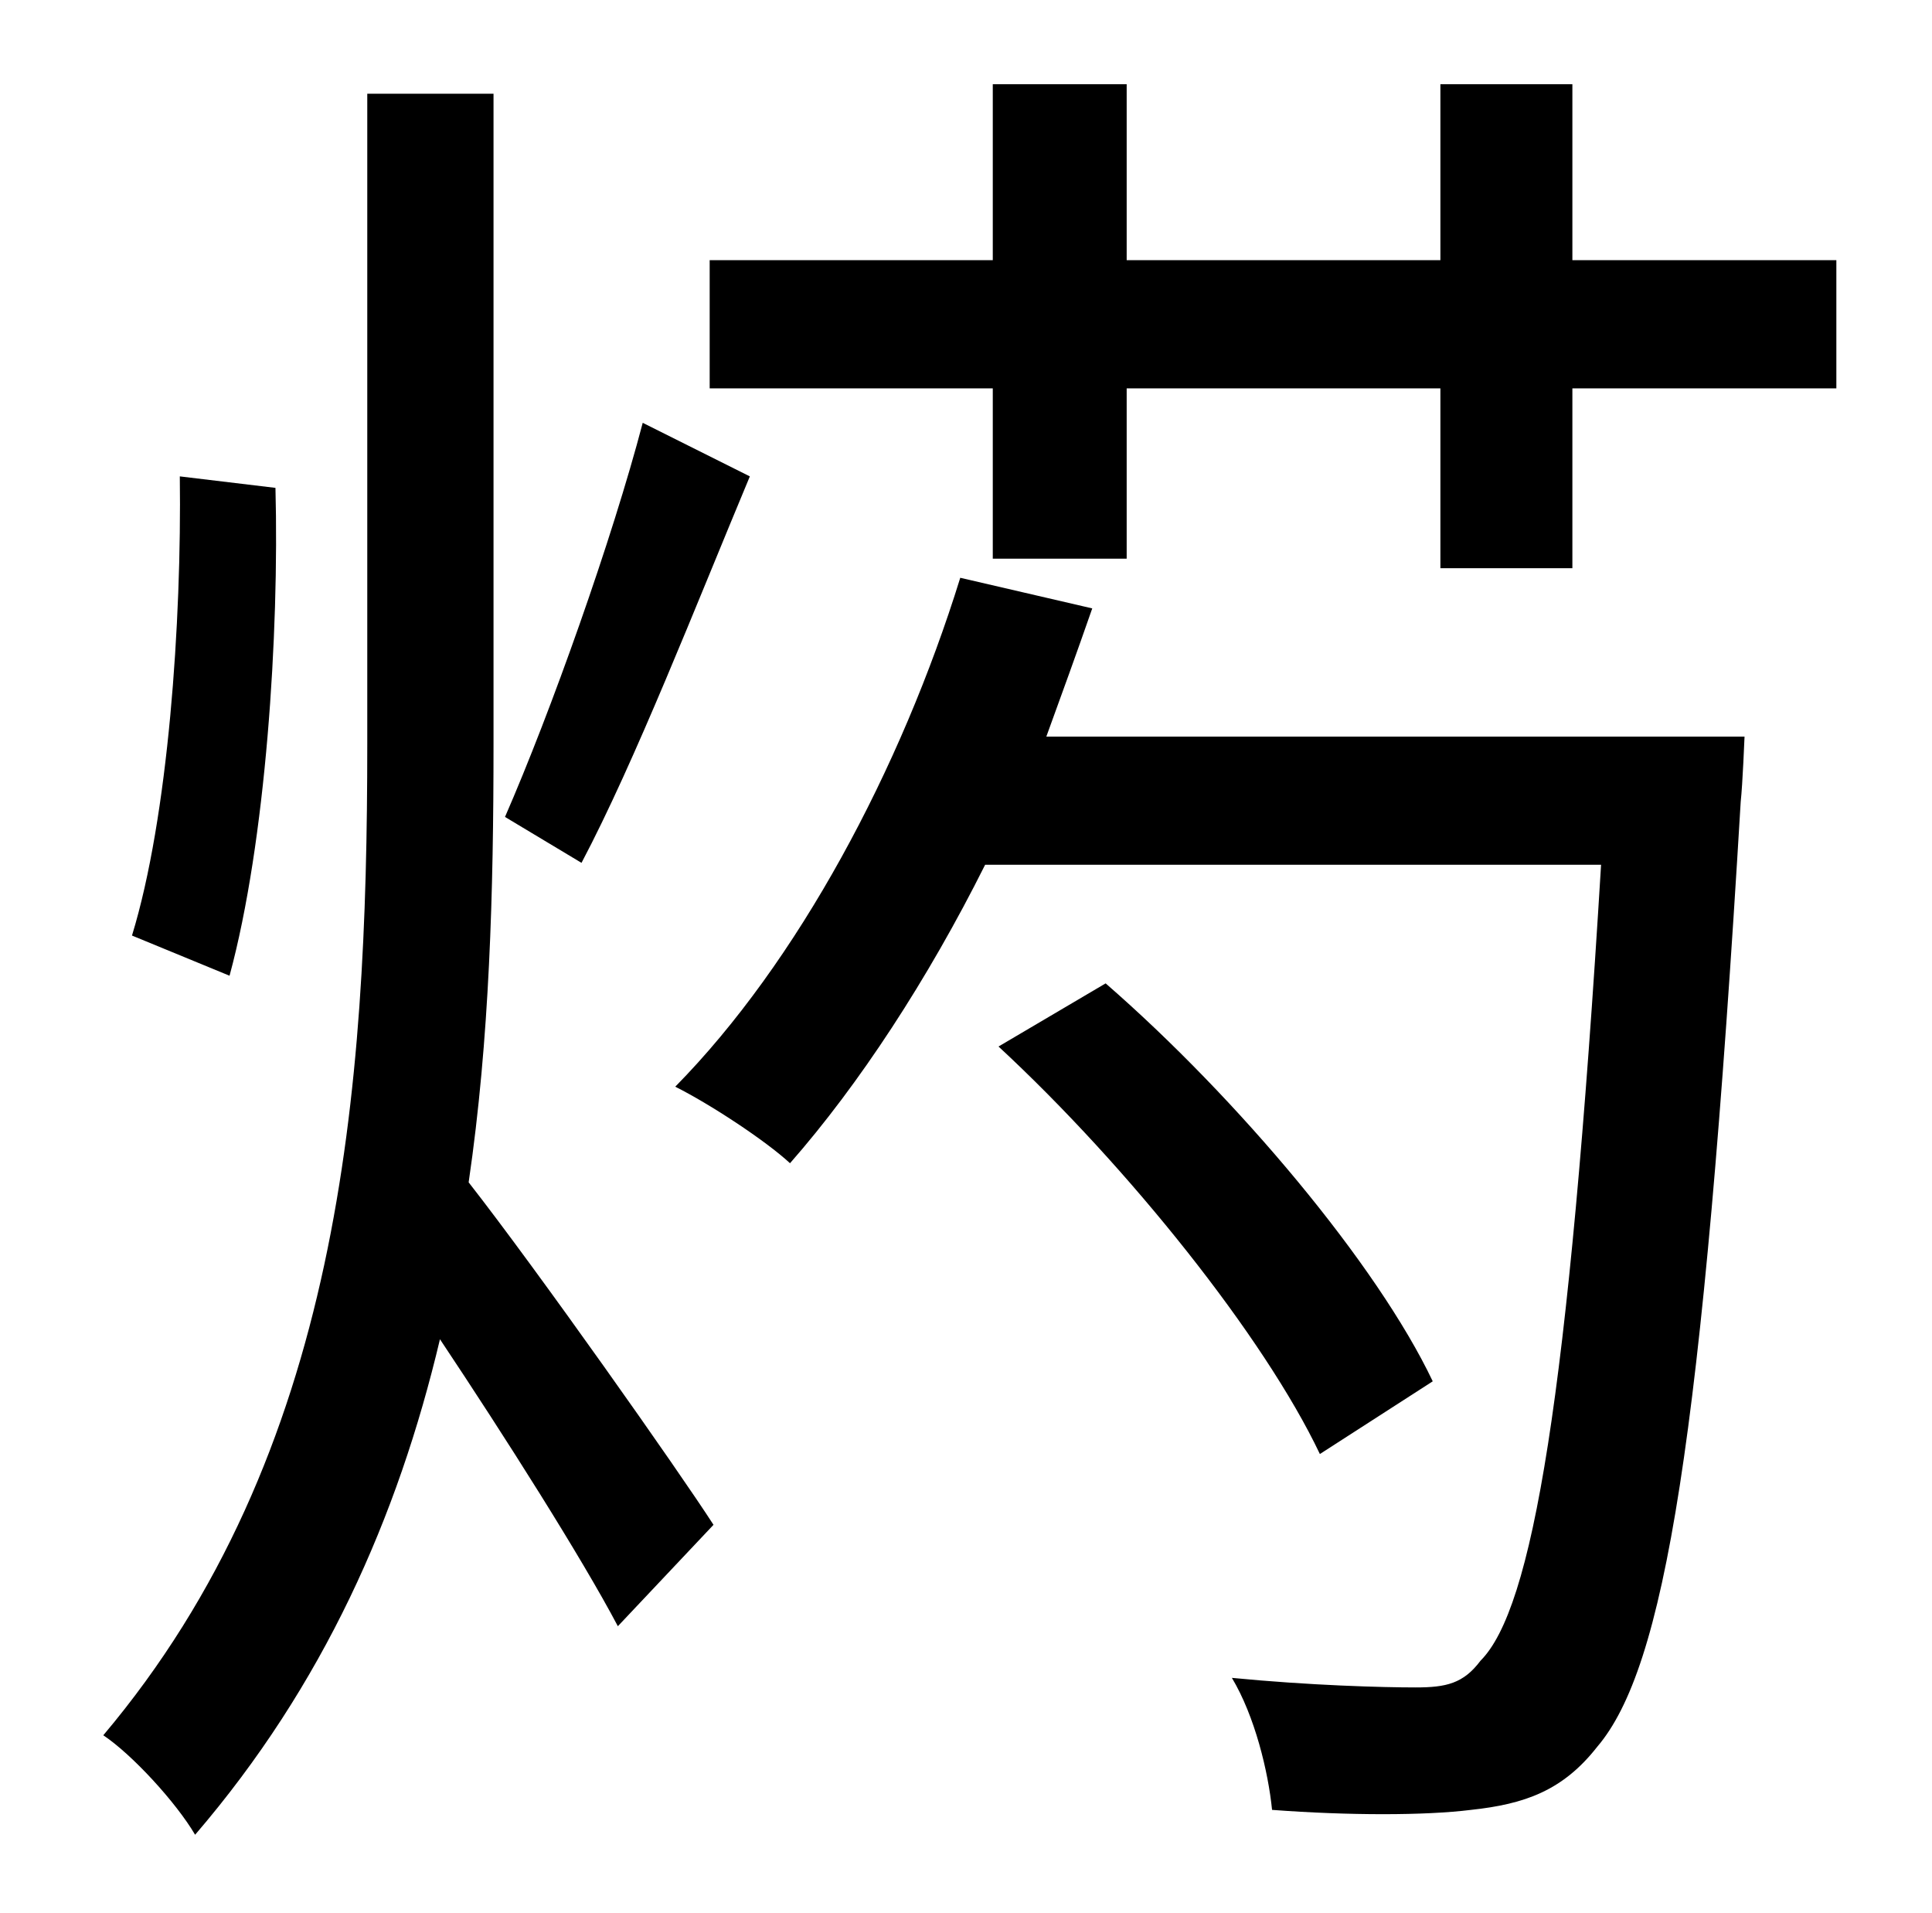 <?xml version="1.0" standalone="no"?>
<!DOCTYPE svg PUBLIC "-//W3C//DTD SVG 1.1//EN" "http://www.w3.org/Graphics/SVG/1.1/DTD/svg11.dtd" >
<svg xmlns="http://www.w3.org/2000/svg" xmlns:xlink="http://www.w3.org/1999/xlink" version="1.1" viewBox="-10 0 1010 1000">
   <path fill="currentColor"
d="M326 221l56 28c-28 67 -60 149 -88 202l-40 -24c24 -55 56 -145 72 -206zM110 510l-51 -21c19 -62 26 -164 25 -240l50 6c2 76 -5 185 -24 255zM248 49v340c0 77 -2 154 -13 229c36 46 110 151 128 179l-50 53c-19 -36 -59 -99 -93 -150c-22 93 -61 181 -128 259
c-10 -17 -33 -42 -48 -52c124 -147 138 -336 138 -518v-340h66zM739 722l-59 38c-29 -61 -100 -150 -168 -213l56 -33c69 60 142 147 171 208zM537 385h365s-1 25 -2 34c-20 336 -40 453 -75 494c-18 23 -38 30 -66 33c-24 3 -64 3 -104 0c-2 -20 -9 -49 -21 -69
c41 4 79 5 96 5c16 0 25 -2 34 -14c27 -27 46 -136 63 -416h-322c-30 60 -66 115 -102 156c-13 -12 -42 -31 -60 -40c64 -65 118 -166 149 -266l69 16c-8 23 -16 45 -24 67zM812 136h138v67h-138v94h-69v-94h-164v89h-70v-89h-148v-67h148v-92h70v92h164v-92h69v92z" />
</svg>
